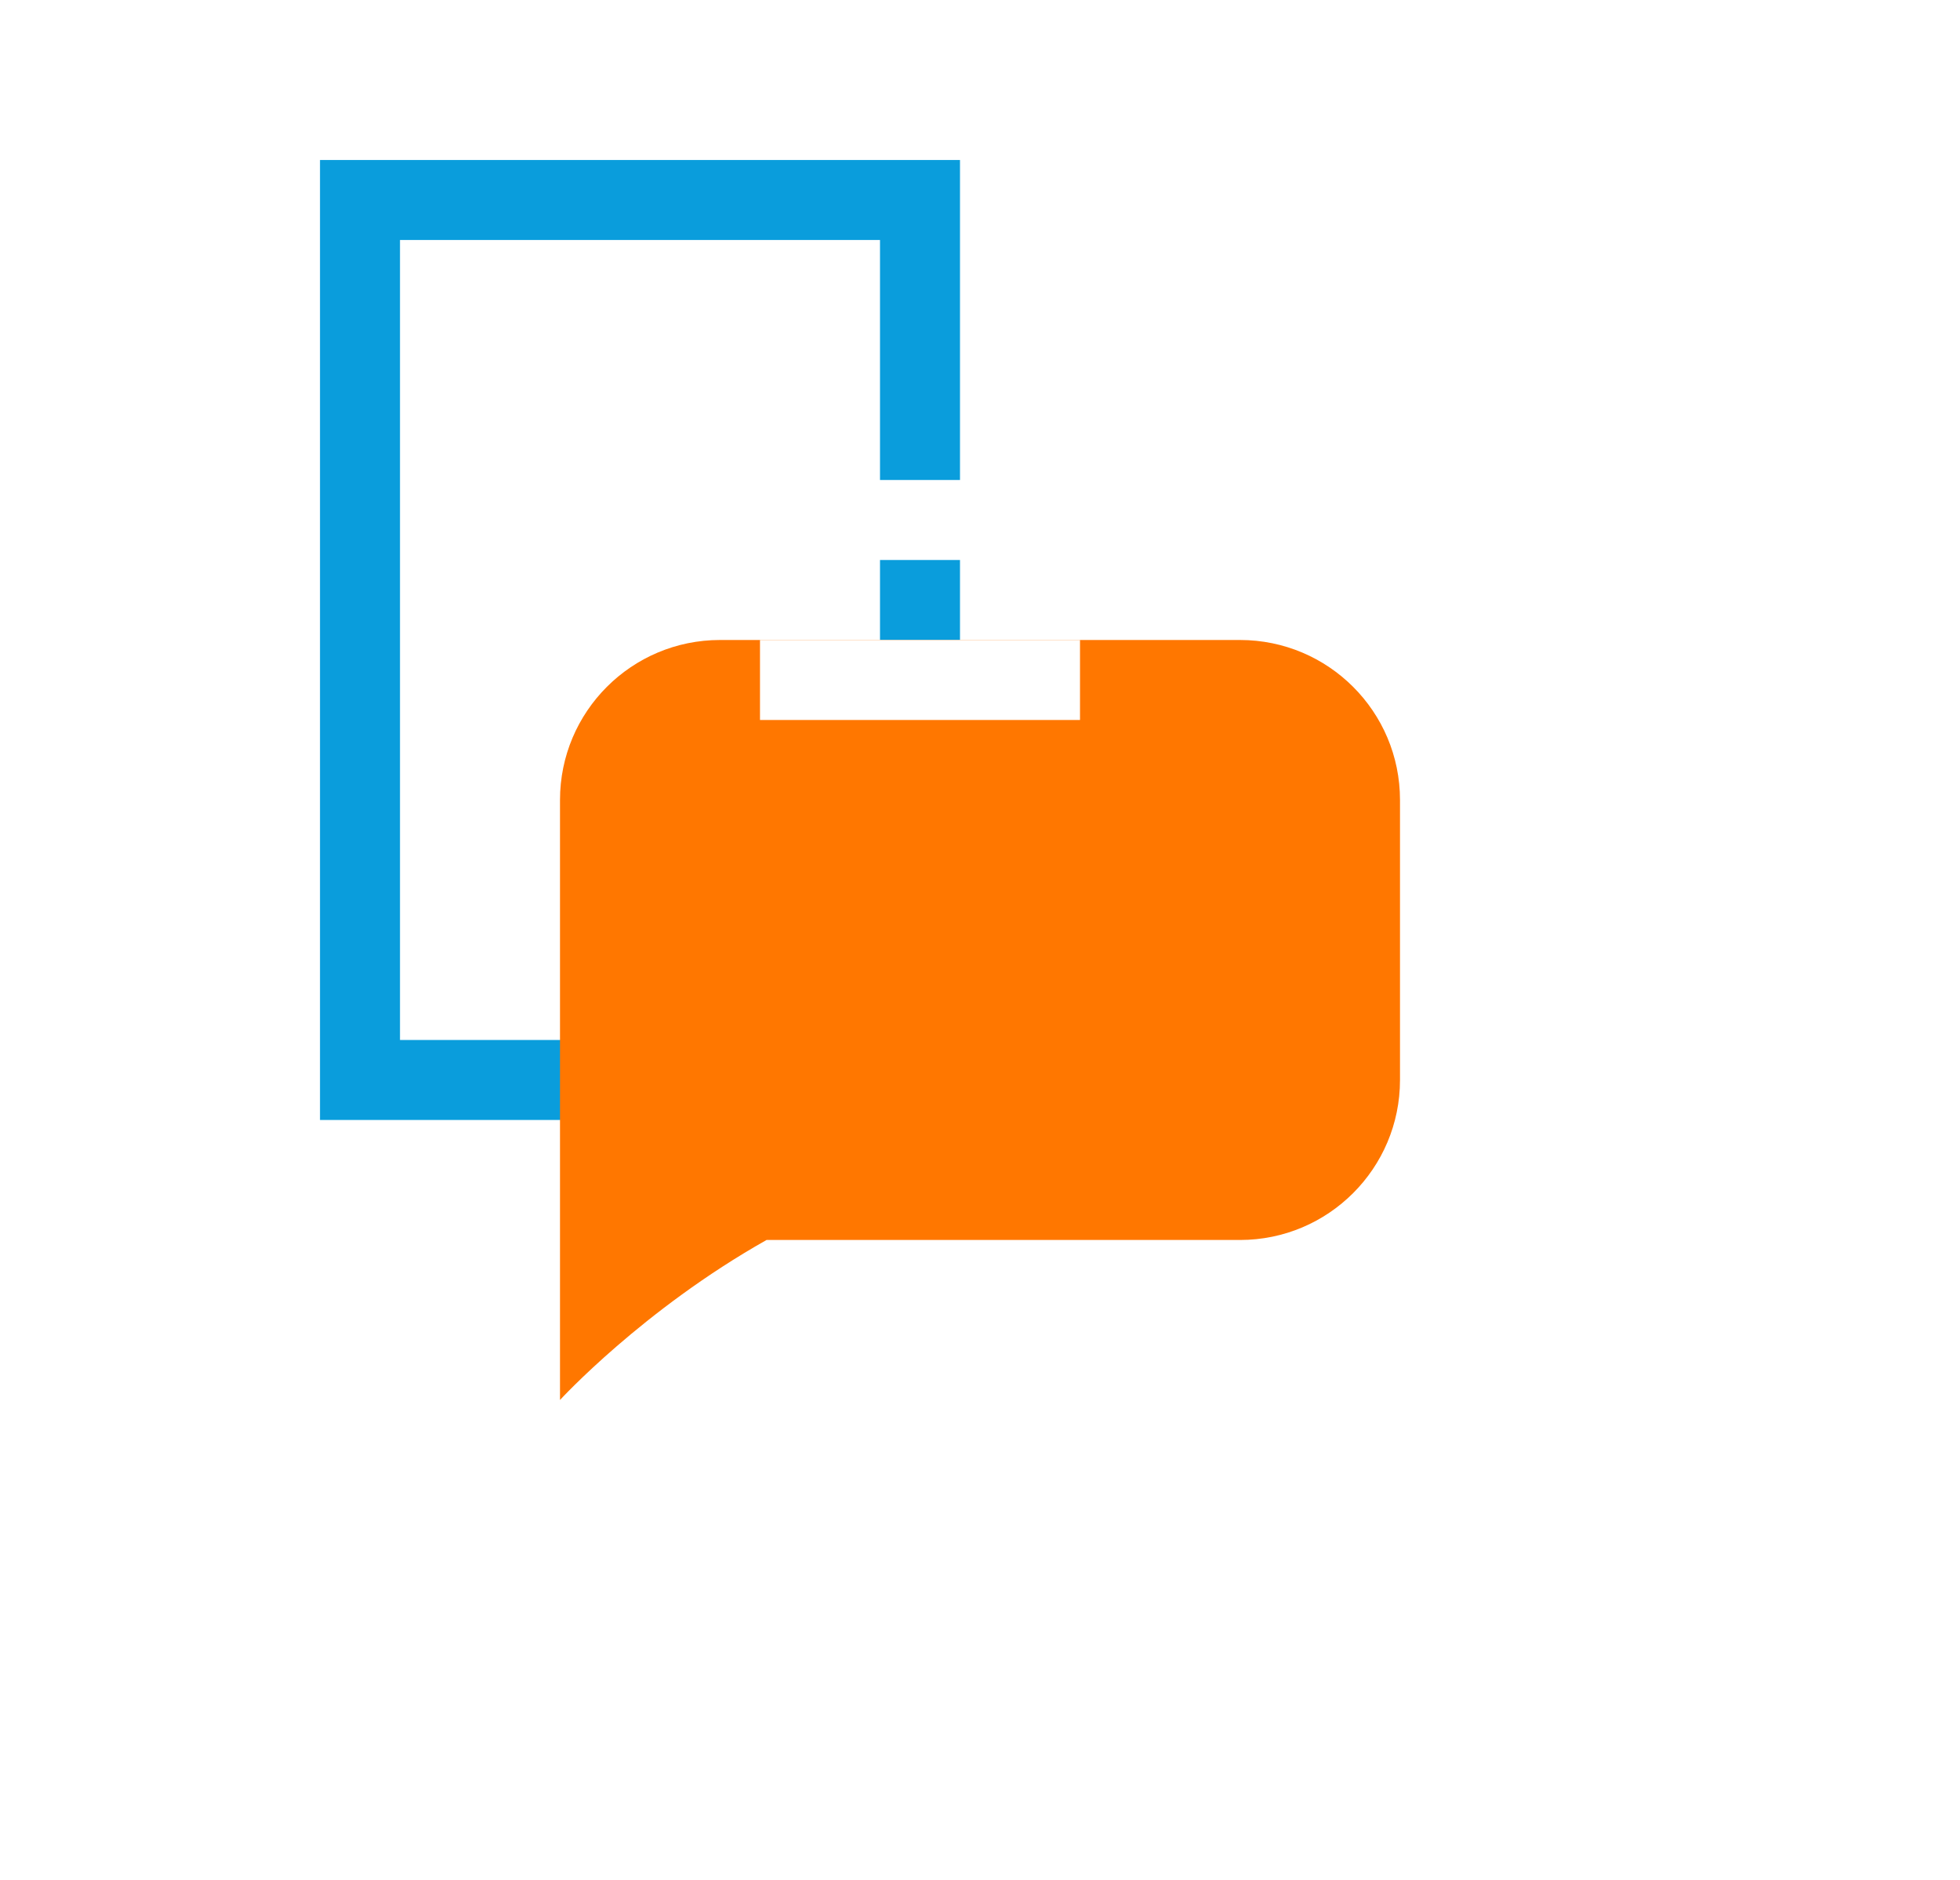 <svg width="49" height="47" viewBox="0 0 49 47" fill="none" xmlns="http://www.w3.org/2000/svg">
<path d="M9 5H23V27H9V5Z" fill="white" stroke="#0A9DDC" stroke-width="2"/>
<g filter="url(#filter0_di)">
<path fill-rule="evenodd" clip-rule="evenodd" d="M18 7C15.791 7 14 8.791 14 11V20V22V26C14 26 16.067 23.745 19.164 22H31C33.209 22 35 20.209 35 18V11C35 8.791 33.209 7 31 7H18Z" fill="#FF7700"/>
</g>
<rect x="19" y="12" width="12" height="2" fill="white"/>
<rect x="19" y="16" width="8" height="2" fill="white"/>
<defs>
<filter id="filter0_di" x="0" y="0" width="49" height="46.999" filterUnits="userSpaceOnUse" color-interpolation-filters="sRGB">
<feFlood flood-opacity="0" result="BackgroundImageFix"/>
<feColorMatrix in="SourceAlpha" type="matrix" values="0 0 0 0 0 0 0 0 0 0 0 0 0 0 0 0 0 0 127 0"/>
<feOffset dy="7"/>
<feGaussianBlur stdDeviation="7"/>
<feColorMatrix type="matrix" values="0 0 0 0 0.846 0 0 0 0 0.449 0 0 0 0 0.056 0 0 0 0.4 0"/>
<feBlend mode="normal" in2="BackgroundImageFix" result="effect1_dropShadow"/>
<feBlend mode="normal" in="SourceGraphic" in2="effect1_dropShadow" result="shape"/>
<feColorMatrix in="SourceAlpha" type="matrix" values="0 0 0 0 0 0 0 0 0 0 0 0 0 0 0 0 0 0 127 0" result="hardAlpha"/>
<feOffset dy="2"/>
<feGaussianBlur stdDeviation="12"/>
<feComposite in2="hardAlpha" operator="arithmetic" k2="-1" k3="1"/>
<feColorMatrix type="matrix" values="0 0 0 0 1 0 0 0 0 0.807 0 0 0 0 0.433 0 0 0 0.6 0"/>
<feBlend mode="normal" in2="shape" result="effect2_innerShadow"/>
</filter>
</defs>
</svg>
